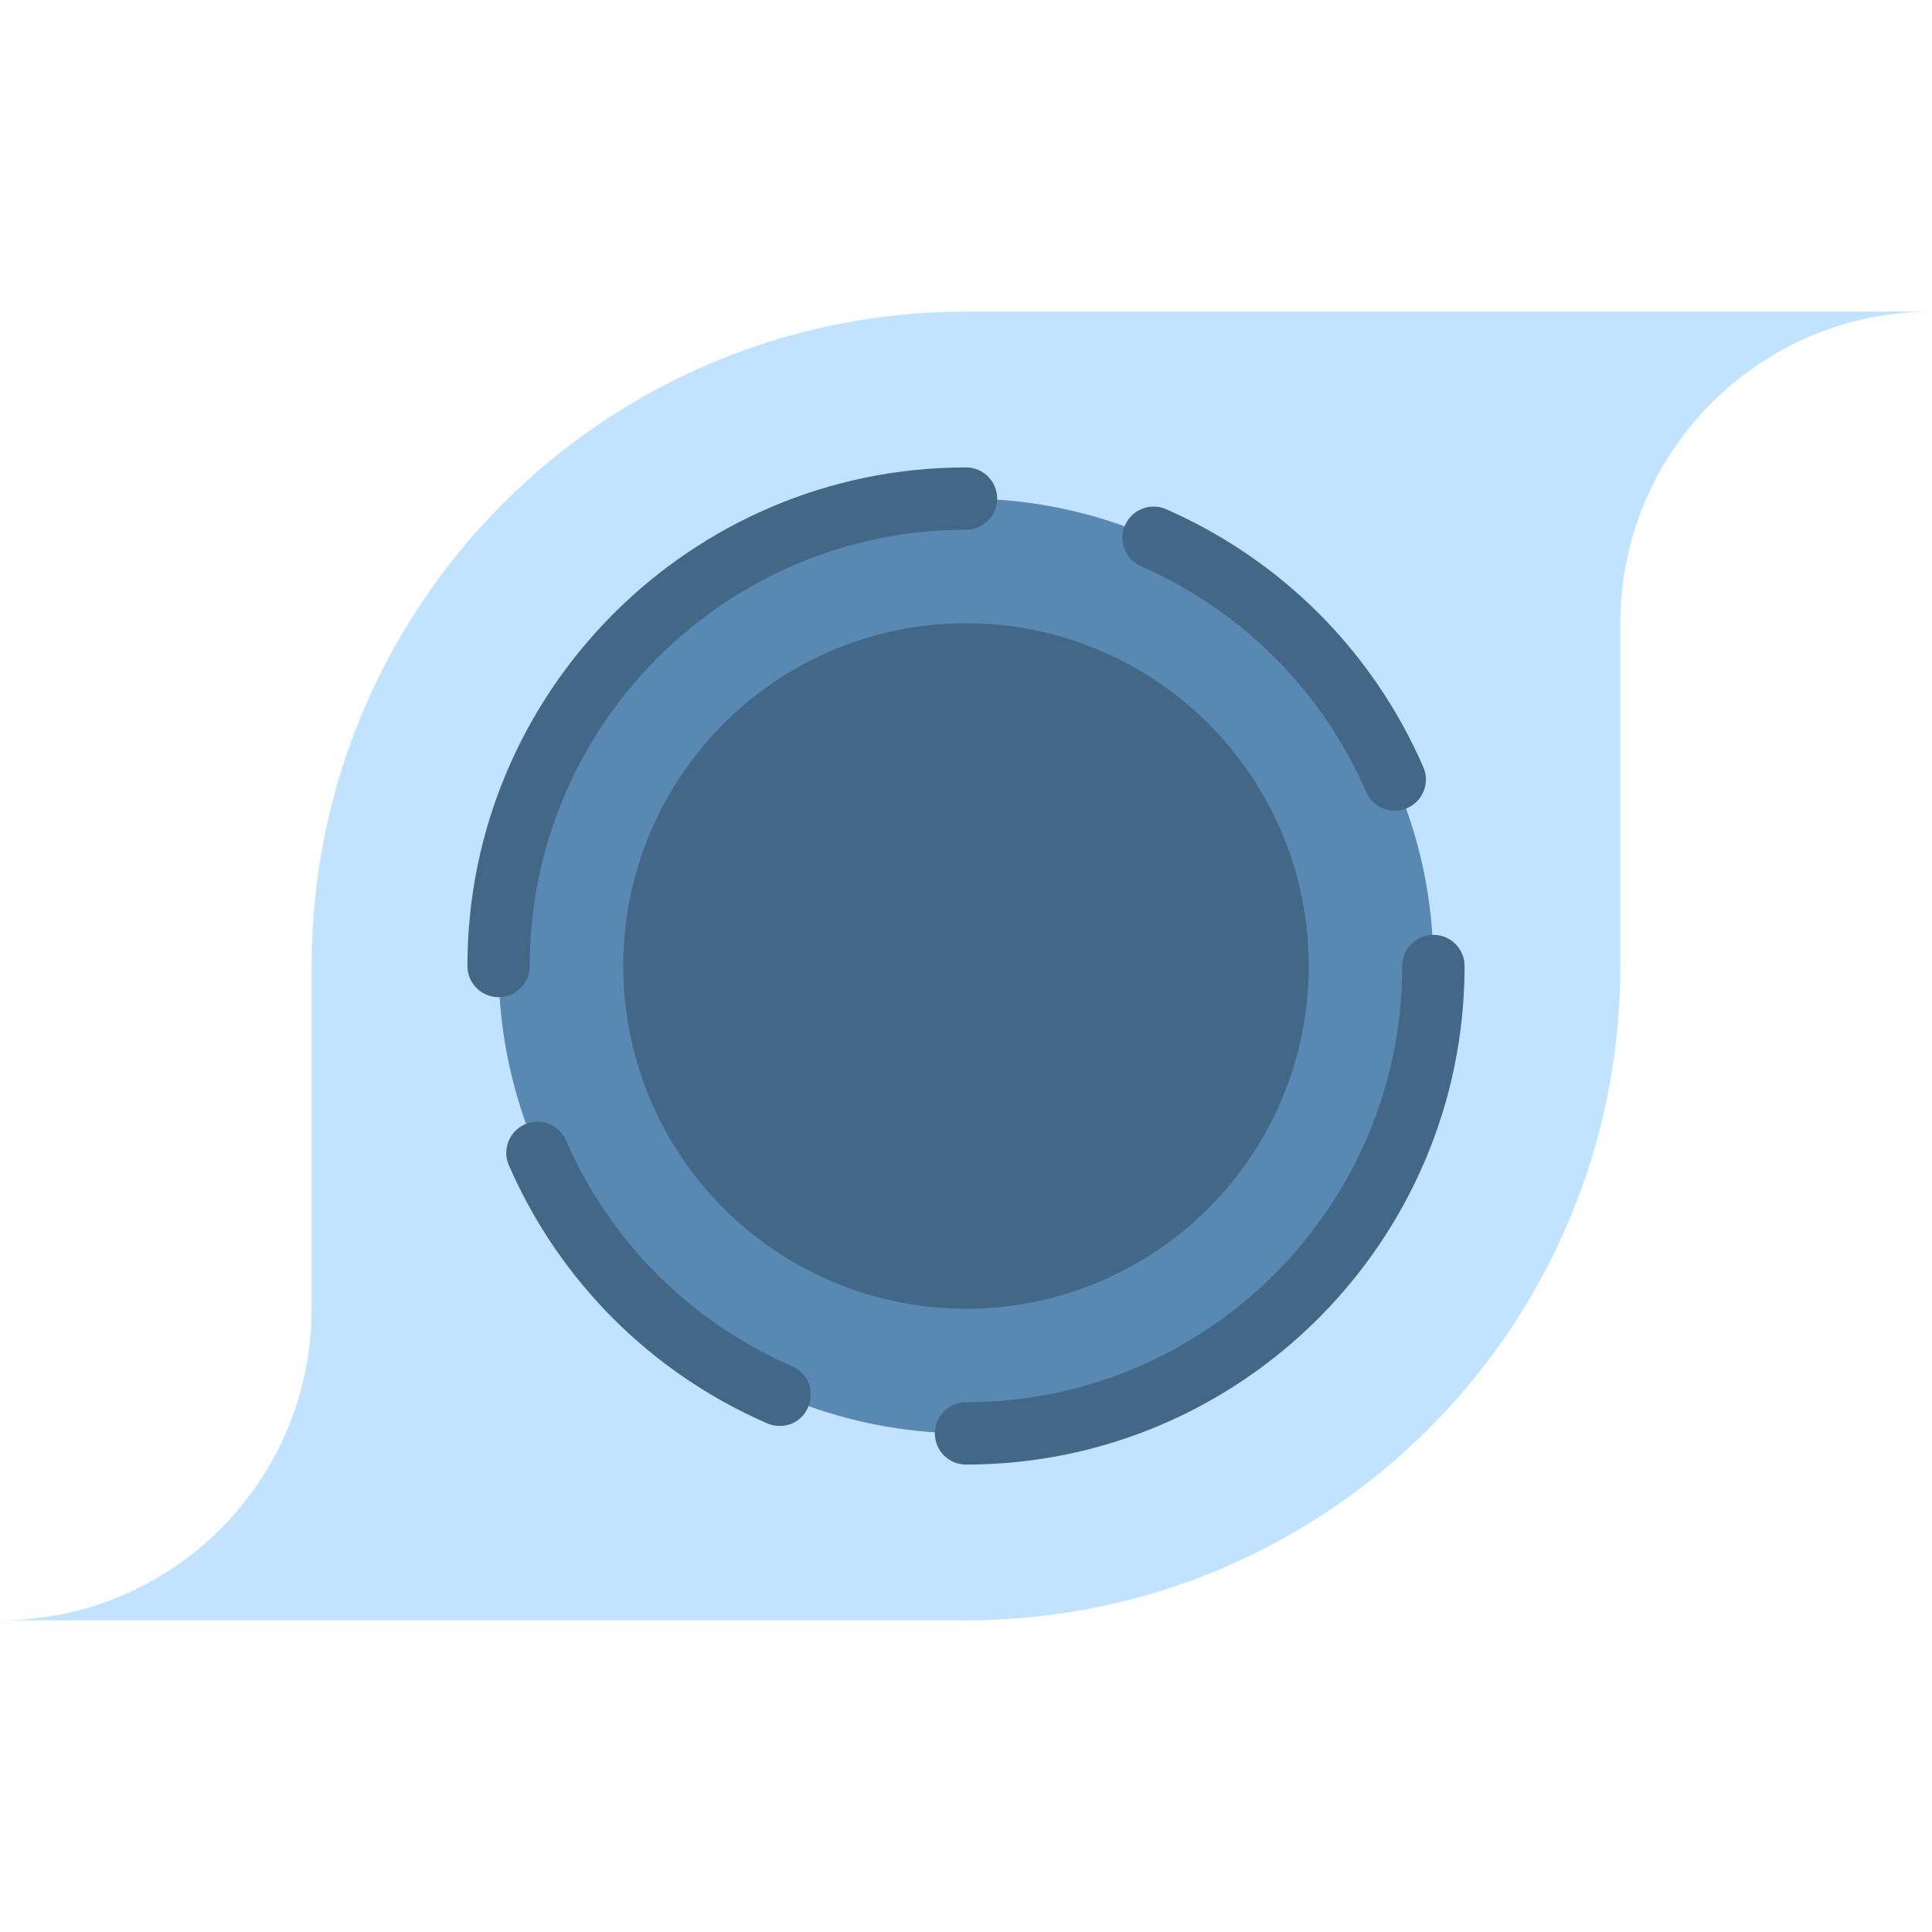 <svg id="Layer_1" enable-background="new 0 0 496 496" height="512" viewBox="0 0 496 496" width="512" xmlns="http://www.w3.org/2000/svg"><path d="m248 80c-92.784 0-168 75.216-168 168v88c0 44.183-35.817 80-80 80h248c92.784 0 168-75.216 168-168v-88c0-44.183 35.817-80 80-80z" fill="#c2e3ff"/><circle cx="248" cy="248" fill="#5989b3" r="120"/><g fill="#436786"><circle cx="248" cy="248.001" r="88"/><path d="m248 376c-4.419 0-8-3.582-8-8s3.581-8 8-8c61.757 0 112-50.243 112-112 0-4.419 3.581-8 8-8 4.418 0 8 3.581 8 8 0 70.58-57.42 128-128 128z"/><path d="m128 256c-4.419 0-8-3.582-8-8 0-70.58 57.42-128 128-128 4.418 0 8 3.581 8 8 0 4.418-3.582 8-8 8-61.757 0-112 50.243-112 112 0 4.419-3.581 8-8 8z"/><path d="m358.076 208.133c-3.087 0-6.027-1.797-7.338-4.808-11.315-25.982-31.84-46.561-57.795-57.945-4.046-1.774-5.888-6.494-4.113-10.54 1.774-4.046 6.493-5.889 10.54-4.113 29.657 13.008 53.109 36.522 66.037 66.21 2.31 5.306-1.614 11.196-7.331 11.196z"/><path d="m200.135 366.077c-1.066 0-2.15-.214-3.19-.667-29.764-12.959-53.311-36.481-66.302-66.231-1.768-4.049.081-8.765 4.13-10.533 4.048-1.77 8.765.081 10.533 4.13 11.37 26.038 31.977 46.623 58.026 57.965 7.921 3.448 5.447 15.336-3.197 15.336z"/></g></svg>